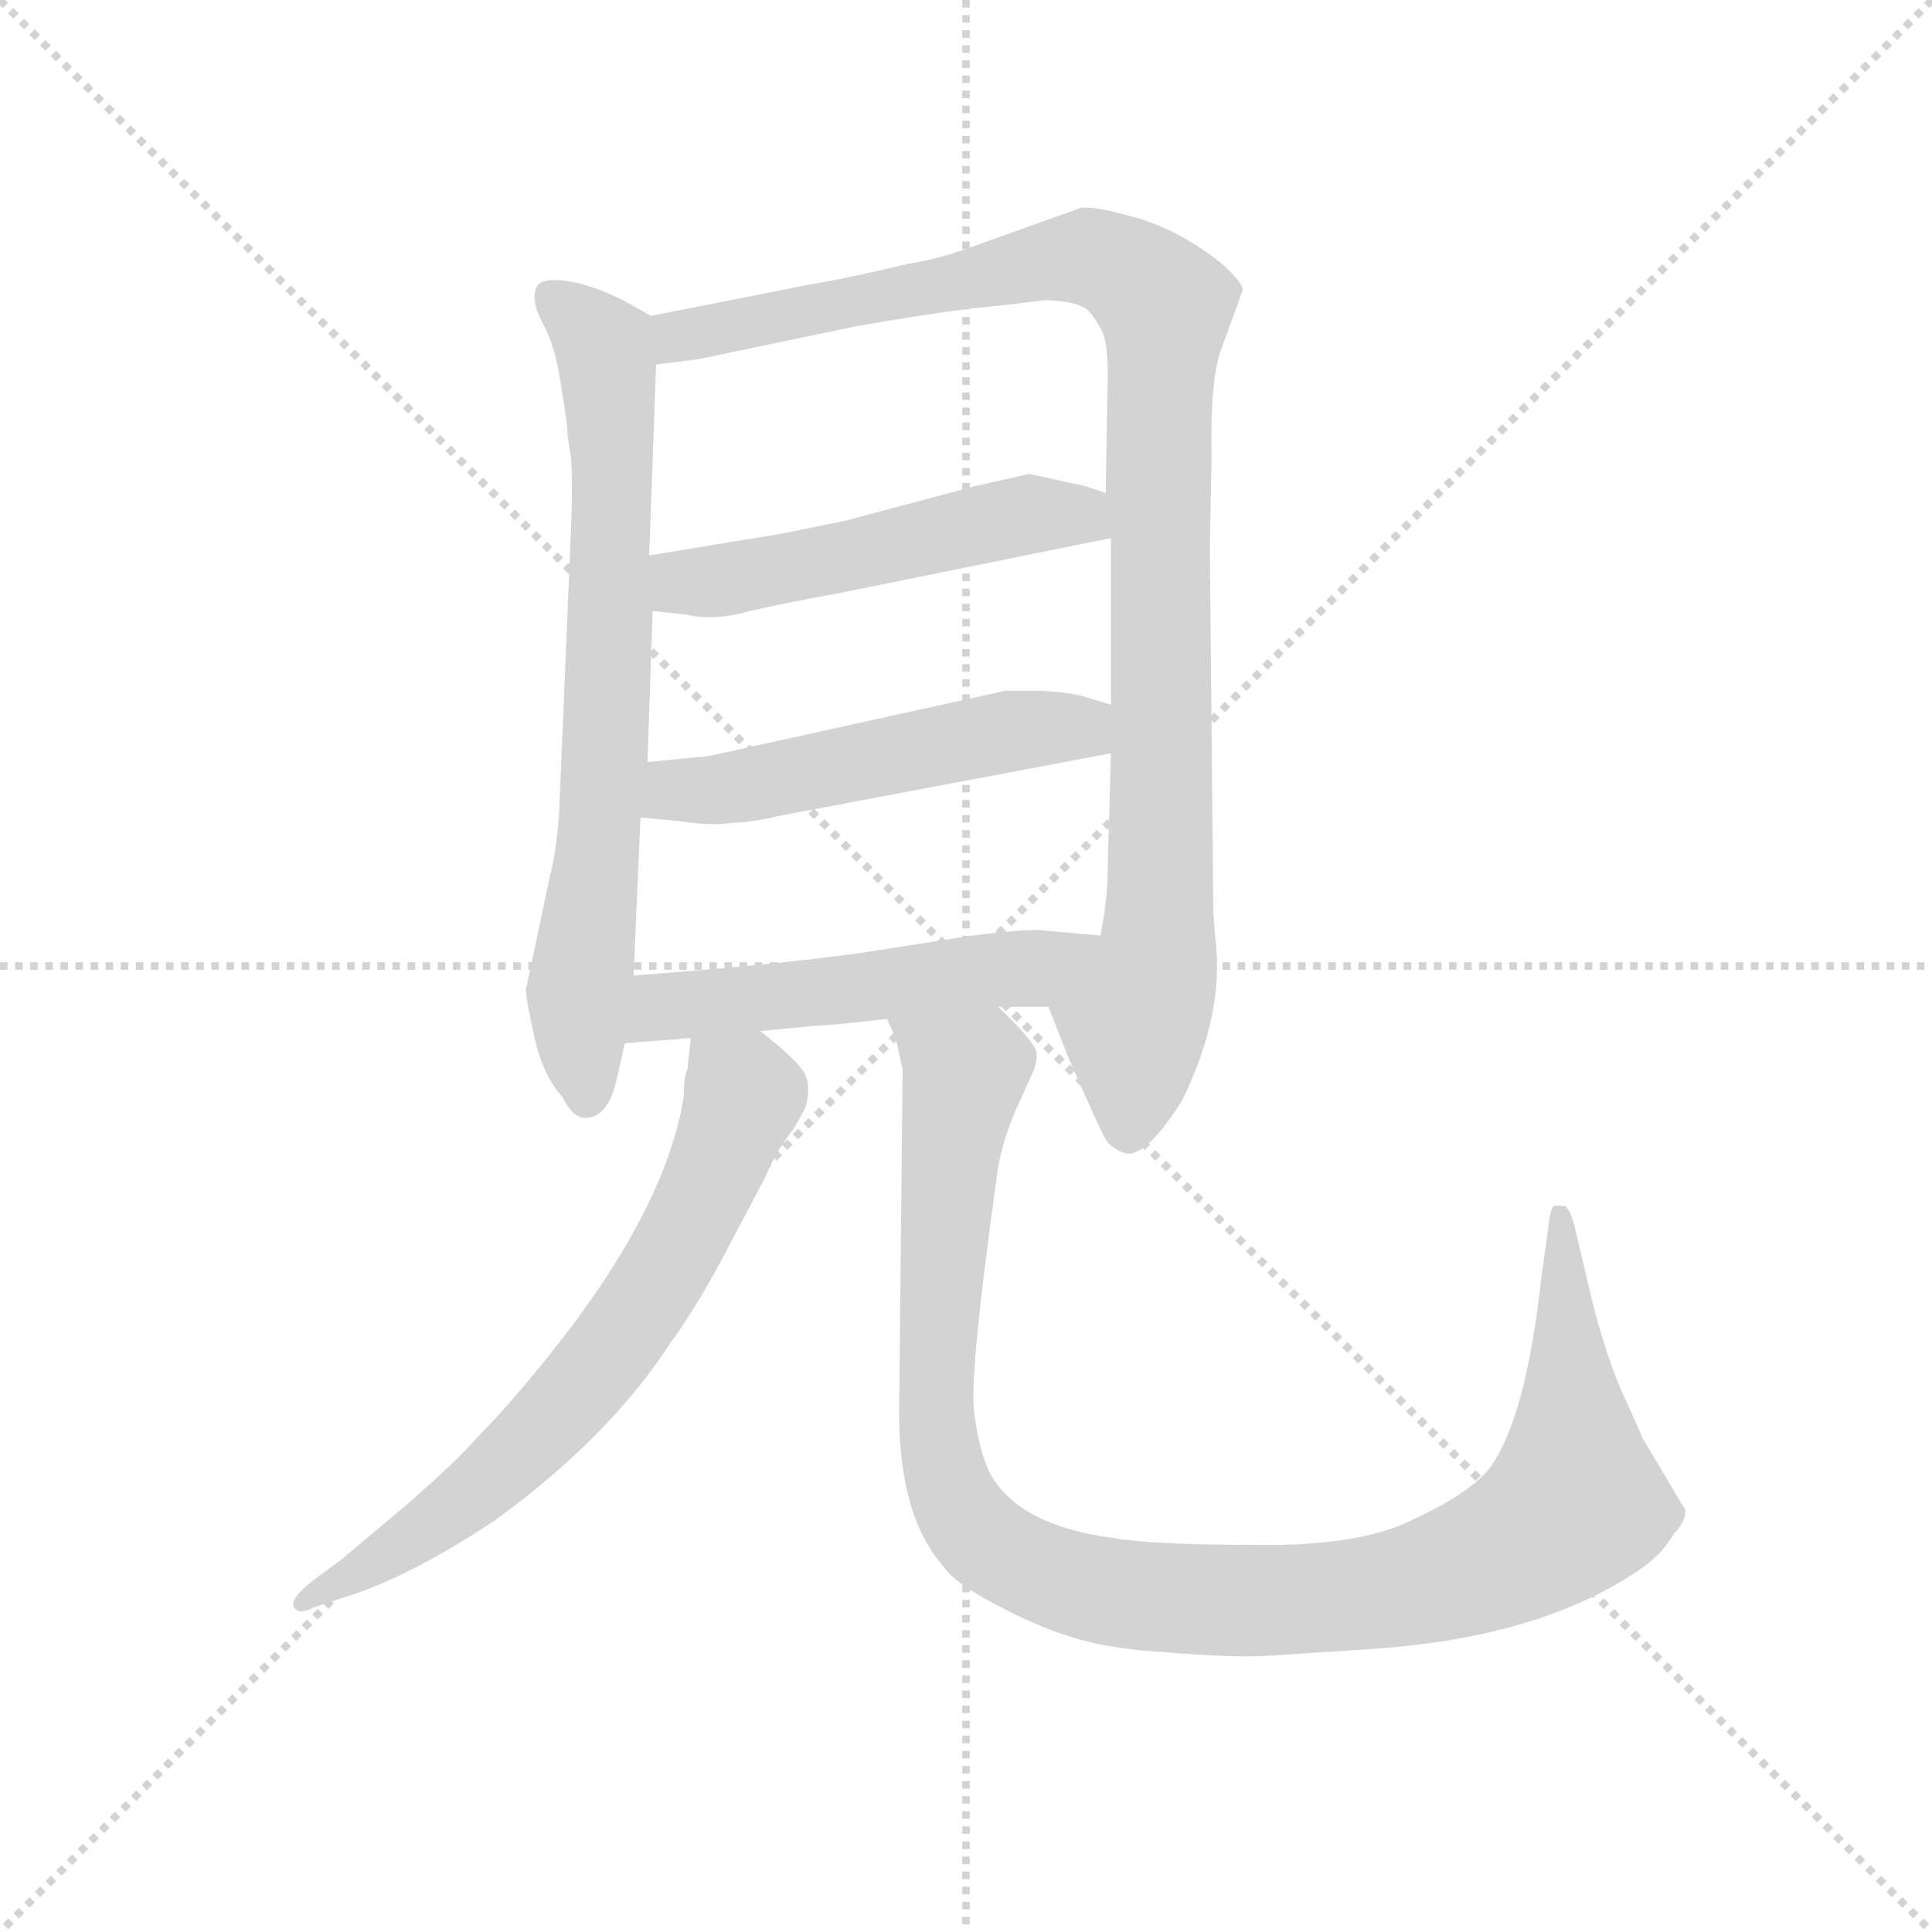 <svg version="1.1" viewBox="0 0 1024 1024" xmlns="http://www.w3.org/2000/svg">
  <g stroke="lightgray" stroke-dasharray="1,1" stroke-width="1" transform="scale(4, 4)">
    <line x1="0" y1="0" x2="256" y2="256"></line>
    <line x1="256" y1="0" x2="0" y2="256"></line>
    <line x1="128" y1="0" x2="128" y2="256"></line>
    <line x1="0" y1="128" x2="256" y2="128"></line>
  </g>
  <g transform="scale(0.92, -0.92) translate(60, -830)">
    <style type="text/css">
      
        @keyframes keyframes0 {
          from {
            stroke: blue;
            stroke-dashoffset: 734;
            stroke-width: 128;
          }
          70% {
            animation-timing-function: step-end;
            stroke: blue;
            stroke-dashoffset: 0;
            stroke-width: 128;
          }
          to {
            stroke: black;
            stroke-width: 1024;
          }
        }
        #make-me-a-hanzi-animation-0 {
          animation: keyframes0 0.847s both;
          animation-delay: 0s;
          animation-timing-function: linear;
        }
      
        @keyframes keyframes1 {
          from {
            stroke: blue;
            stroke-dashoffset: 1037;
            stroke-width: 128;
          }
          77% {
            animation-timing-function: step-end;
            stroke: blue;
            stroke-dashoffset: 0;
            stroke-width: 128;
          }
          to {
            stroke: black;
            stroke-width: 1024;
          }
        }
        #make-me-a-hanzi-animation-1 {
          animation: keyframes1 1.094s both;
          animation-delay: 0.847s;
          animation-timing-function: linear;
        }
      
        @keyframes keyframes2 {
          from {
            stroke: blue;
            stroke-dashoffset: 515;
            stroke-width: 128;
          }
          63% {
            animation-timing-function: step-end;
            stroke: blue;
            stroke-dashoffset: 0;
            stroke-width: 128;
          }
          to {
            stroke: black;
            stroke-width: 1024;
          }
        }
        #make-me-a-hanzi-animation-2 {
          animation: keyframes2 0.669s both;
          animation-delay: 1.941s;
          animation-timing-function: linear;
        }
      
        @keyframes keyframes3 {
          from {
            stroke: blue;
            stroke-dashoffset: 522;
            stroke-width: 128;
          }
          63% {
            animation-timing-function: step-end;
            stroke: blue;
            stroke-dashoffset: 0;
            stroke-width: 128;
          }
          to {
            stroke: black;
            stroke-width: 1024;
          }
        }
        #make-me-a-hanzi-animation-3 {
          animation: keyframes3 0.675s both;
          animation-delay: 2.61s;
          animation-timing-function: linear;
        }
      
        @keyframes keyframes4 {
          from {
            stroke: blue;
            stroke-dashoffset: 528;
            stroke-width: 128;
          }
          63% {
            animation-timing-function: step-end;
            stroke: blue;
            stroke-dashoffset: 0;
            stroke-width: 128;
          }
          to {
            stroke: black;
            stroke-width: 1024;
          }
        }
        #make-me-a-hanzi-animation-4 {
          animation: keyframes4 0.68s both;
          animation-delay: 3.285s;
          animation-timing-function: linear;
        }
      
        @keyframes keyframes5 {
          from {
            stroke: blue;
            stroke-dashoffset: 691;
            stroke-width: 128;
          }
          69% {
            animation-timing-function: step-end;
            stroke: blue;
            stroke-dashoffset: 0;
            stroke-width: 128;
          }
          to {
            stroke: black;
            stroke-width: 1024;
          }
        }
        #make-me-a-hanzi-animation-5 {
          animation: keyframes5 0.812s both;
          animation-delay: 3.965s;
          animation-timing-function: linear;
        }
      
        @keyframes keyframes6 {
          from {
            stroke: blue;
            stroke-dashoffset: 1103;
            stroke-width: 128;
          }
          78% {
            animation-timing-function: step-end;
            stroke: blue;
            stroke-dashoffset: 0;
            stroke-width: 128;
          }
          to {
            stroke: black;
            stroke-width: 1024;
          }
        }
        #make-me-a-hanzi-animation-6 {
          animation: keyframes6 1.148s both;
          animation-delay: 4.777s;
          animation-timing-function: linear;
        }
      
    </style>
    
      <path d="M 315 648 L 299 657 Q 281 666 267 668 Q 254 670 250 666 Q 245 659 252 645 Q 260 631 263 609 Q 267 586 267 579 L 269 566 Q 270 551 269 526 L 262 359 Q 260 337 257 326 L 243 260 Q 243 254 248 232 Q 253 210 264 198 Q 270 186 277 186 Q 290 186 295 207 L 300 229 L 305 268 L 309 359 L 313 391 L 316 478 L 314 510 L 318 620 C 319 646 319 646 315 648 Z" fill="lightgray"></path>
    
      <path d="M 544 250 L 555 222 Q 574 178 578 172 Q 582 168 587 166 Q 599 161 621 196 Q 646 247 640 291 L 639 304 L 637 515 L 638 566 Q 637 613 644 630 L 656 663 Q 656 667 644 678 Q 619 698 593 705 Q 568 712 562 710 L 506 690 Q 483 681 463 678 Q 430 670 406 666 L 315 648 C 286 642 288 616 318 620 L 342 623 L 433 642 Q 467 648 497 652 Q 527 655 541 657 Q 558 657 566 652 Q 571 647 575 639 Q 579 630 578 605 L 577 546 L 580 520 L 580 424 L 580 396 L 578 324 Q 578 313 574 291 C 570 261 533 278 544 250 Z" fill="lightgray"></path>
    
      <path d="M 316 478 L 335 476 Q 351 472 372 478 Q 394 483 422 488 L 580 520 C 609 526 605 537 577 546 L 565 550 L 533 557 L 502 550 L 427 530 Q 388 522 387 522 L 314 510 C 284 505 286 481 316 478 Z" fill="lightgray"></path>
    
      <path d="M 309 359 L 331 357 Q 351 354 362 356 Q 372 356 389 360 L 580 396 C 609 402 609 415 580 424 L 567 428 Q 558 431 541 432 L 519 432 L 351 395 Q 347 394 344 394 L 313 391 C 283 388 279 362 309 359 Z" fill="lightgray"></path>
    
      <path d="M 378 236 L 409 239 Q 416 239 451 243 L 515 250 L 544 250 C 574 250 604 288 574 291 L 541 294 Q 532 295 500 291 L 436 281 Q 385 274 305 268 C 275 266 270 227 300 229 L 338 232 L 378 236 Z" fill="lightgray"></path>
    
      <path d="M 334 199 L 332 188 Q 318 126 257 50 Q 233 20 215 2 Q 204 -11 173 -38 L 136 -69 L 121 -80 Q 108 -90 109 -95 Q 111 -101 121 -96 L 139 -90 Q 175 -79 225 -46 Q 291 2 326 56 Q 343 79 363 118 L 381 152 Q 386 165 396 178 Q 400 184 404 192 Q 408 206 402 214 Q 397 221 378 236 C 355 255 341 262 338 232 L 336 214 Q 334 210 334 199 Z" fill="lightgray"></path>
    
      <path d="M 451 243 L 456 232 L 460 214 L 458 16 Q 458 -44 484 -73 Q 490 -82 513 -94 Q 537 -107 557 -113 Q 578 -120 613 -122 Q 649 -125 669 -124 L 730 -120 Q 822 -114 879 -78 Q 897 -67 904 -54 Q 911 -47 911 -40 L 886 2 Q 886 3 874 29 Q 863 55 855 90 L 847 124 Q 845 132 842 135 Q 837 136 835 135 Q 833 133 832 123 L 828 94 Q 819 12 798 -16 Q 787 -30 755 -45 Q 724 -61 663 -60 Q 603 -60 581 -56 Q 528 -49 511 -20 Q 504 -7 501 18 Q 499 43 514 150 Q 516 169 525 190 L 534 210 Q 538 218 537 224 Q 536 230 515 250 C 494 272 442 272 451 243 Z" fill="lightgray"></path>
    
    
      <clipPath id="make-me-a-hanzi-clip-0">
        <path d="M 315 648 L 299 657 Q 281 666 267 668 Q 254 670 250 666 Q 245 659 252 645 Q 260 631 263 609 Q 267 586 267 579 L 269 566 Q 270 551 269 526 L 262 359 Q 260 337 257 326 L 243 260 Q 243 254 248 232 Q 253 210 264 198 Q 270 186 277 186 Q 290 186 295 207 L 300 229 L 305 268 L 309 359 L 313 391 L 316 478 L 314 510 L 318 620 C 319 646 319 646 315 648 Z"></path>
      </clipPath>
      <path clip-path="url(#make-me-a-hanzi-clip-0)" d="M 256 660 L 288 631 L 292 597 L 288 389 L 273 259 L 278 198" fill="none" id="make-me-a-hanzi-animation-0" stroke-dasharray="606 1212" stroke-linecap="round"></path>
    
      <clipPath id="make-me-a-hanzi-clip-1">
        <path d="M 544 250 L 555 222 Q 574 178 578 172 Q 582 168 587 166 Q 599 161 621 196 Q 646 247 640 291 L 639 304 L 637 515 L 638 566 Q 637 613 644 630 L 656 663 Q 656 667 644 678 Q 619 698 593 705 Q 568 712 562 710 L 506 690 Q 483 681 463 678 Q 430 670 406 666 L 315 648 C 286 642 288 616 318 620 L 342 623 L 433 642 Q 467 648 497 652 Q 527 655 541 657 Q 558 657 566 652 Q 571 647 575 639 Q 579 630 578 605 L 577 546 L 580 520 L 580 424 L 580 396 L 578 324 Q 578 313 574 291 C 570 261 533 278 544 250 Z"></path>
      </clipPath>
      <path clip-path="url(#make-me-a-hanzi-clip-1)" d="M 323 628 L 340 639 L 567 682 L 590 673 L 611 654 L 609 311 L 605 272 L 593 243 L 590 180" fill="none" id="make-me-a-hanzi-animation-1" stroke-dasharray="909 1818" stroke-linecap="round"></path>
    
      <clipPath id="make-me-a-hanzi-clip-2">
        <path d="M 316 478 L 335 476 Q 351 472 372 478 Q 394 483 422 488 L 580 520 C 609 526 605 537 577 546 L 565 550 L 533 557 L 502 550 L 427 530 Q 388 522 387 522 L 314 510 C 284 505 286 481 316 478 Z"></path>
      </clipPath>
      <path clip-path="url(#make-me-a-hanzi-clip-2)" d="M 321 484 L 339 495 L 530 534 L 562 533 L 571 526" fill="none" id="make-me-a-hanzi-animation-2" stroke-dasharray="387 774" stroke-linecap="round"></path>
    
      <clipPath id="make-me-a-hanzi-clip-3">
        <path d="M 309 359 L 331 357 Q 351 354 362 356 Q 372 356 389 360 L 580 396 C 609 402 609 415 580 424 L 567 428 Q 558 431 541 432 L 519 432 L 351 395 Q 347 394 344 394 L 313 391 C 283 388 279 362 309 359 Z"></path>
      </clipPath>
      <path clip-path="url(#make-me-a-hanzi-clip-3)" d="M 315 364 L 326 373 L 516 408 L 562 411 L 571 403" fill="none" id="make-me-a-hanzi-animation-3" stroke-dasharray="394 788" stroke-linecap="round"></path>
    
      <clipPath id="make-me-a-hanzi-clip-4">
        <path d="M 378 236 L 409 239 Q 416 239 451 243 L 515 250 L 544 250 C 574 250 604 288 574 291 L 541 294 Q 532 295 500 291 L 436 281 Q 385 274 305 268 C 275 266 270 227 300 229 L 338 232 L 378 236 Z"></path>
      </clipPath>
      <path clip-path="url(#make-me-a-hanzi-clip-4)" d="M 306 235 L 322 250 L 533 272 L 568 287" fill="none" id="make-me-a-hanzi-animation-4" stroke-dasharray="400 800" stroke-linecap="round"></path>
    
      <clipPath id="make-me-a-hanzi-clip-5">
        <path d="M 334 199 L 332 188 Q 318 126 257 50 Q 233 20 215 2 Q 204 -11 173 -38 L 136 -69 L 121 -80 Q 108 -90 109 -95 Q 111 -101 121 -96 L 139 -90 Q 175 -79 225 -46 Q 291 2 326 56 Q 343 79 363 118 L 381 152 Q 386 165 396 178 Q 400 184 404 192 Q 408 206 402 214 Q 397 221 378 236 C 355 255 341 262 338 232 L 336 214 Q 334 210 334 199 Z"></path>
      </clipPath>
      <path clip-path="url(#make-me-a-hanzi-clip-5)" d="M 345 227 L 369 199 L 336 122 L 301 64 L 233 -13 L 183 -53 L 115 -94" fill="none" id="make-me-a-hanzi-animation-5" stroke-dasharray="563 1126" stroke-linecap="round"></path>
    
      <clipPath id="make-me-a-hanzi-clip-6">
        <path d="M 451 243 L 456 232 L 460 214 L 458 16 Q 458 -44 484 -73 Q 490 -82 513 -94 Q 537 -107 557 -113 Q 578 -120 613 -122 Q 649 -125 669 -124 L 730 -120 Q 822 -114 879 -78 Q 897 -67 904 -54 Q 911 -47 911 -40 L 886 2 Q 886 3 874 29 Q 863 55 855 90 L 847 124 Q 845 132 842 135 Q 837 136 835 135 Q 833 133 832 123 L 828 94 Q 819 12 798 -16 Q 787 -30 755 -45 Q 724 -61 663 -60 Q 603 -60 581 -56 Q 528 -49 511 -20 Q 504 -7 501 18 Q 499 43 514 150 Q 516 169 525 190 L 534 210 Q 538 218 537 224 Q 536 230 515 250 C 494 272 442 272 451 243 Z"></path>
      </clipPath>
      <path clip-path="url(#make-me-a-hanzi-clip-6)" d="M 458 239 L 496 212 L 479 39 L 486 -24 L 511 -60 L 560 -83 L 624 -92 L 720 -89 L 768 -80 L 830 -51 L 848 -36 L 839 128" fill="none" id="make-me-a-hanzi-animation-6" stroke-dasharray="975 1950" stroke-linecap="round"></path>
    
  </g>
</svg>